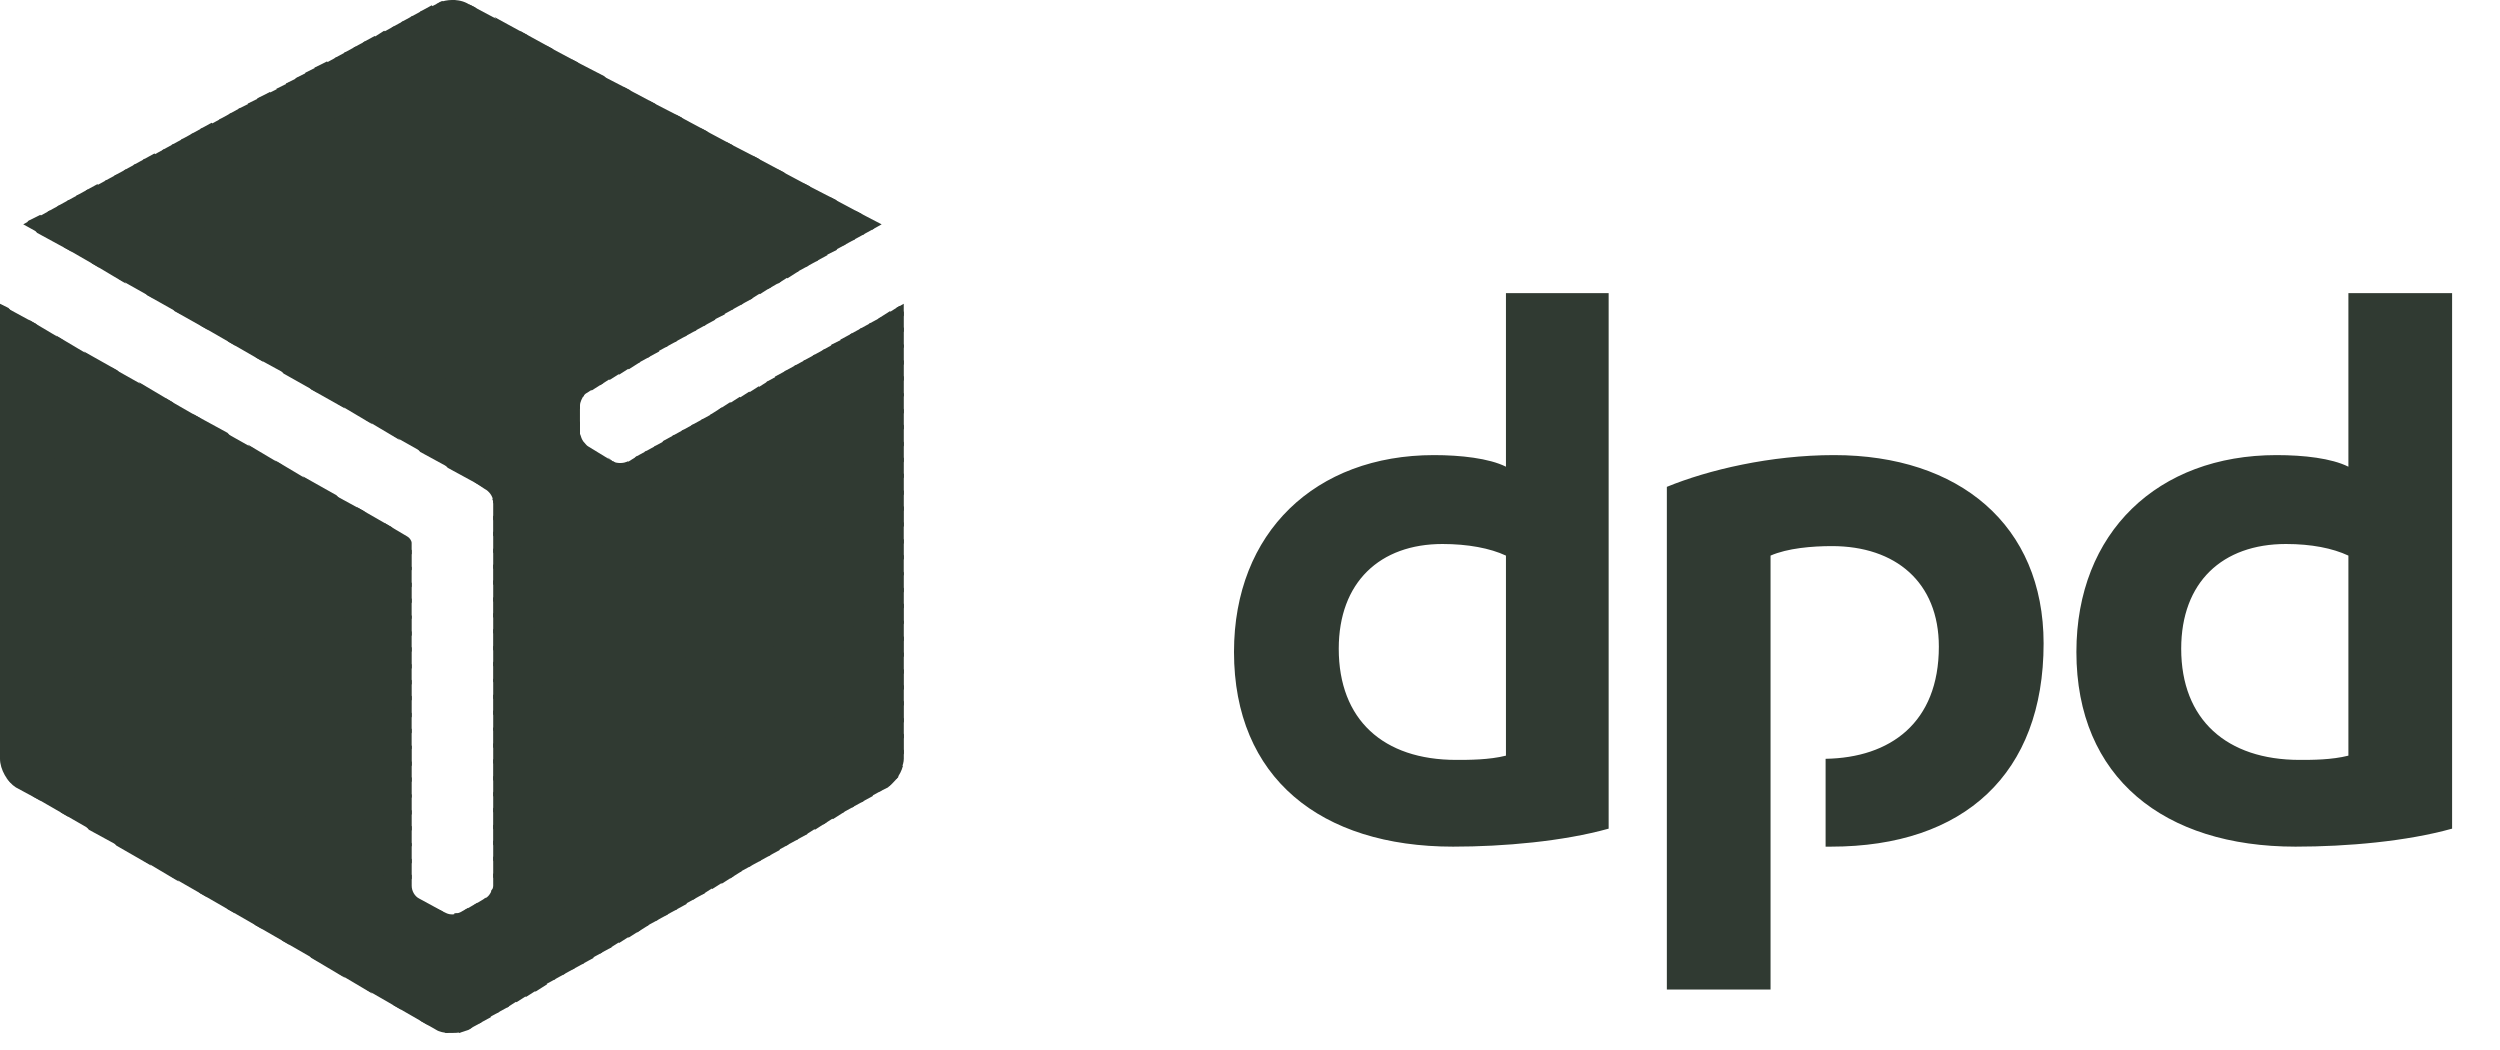 <svg width="50" height="21" viewBox="0 0 50 21" fill="none" xmlns="http://www.w3.org/2000/svg">
<g clip-path="url(#clip0_582_18377)">
<path fill-rule="evenodd" clip-rule="evenodd" d="M32.173 16.573C31.262 16.827 30.077 16.933 29.061 16.933C26.415 16.933 24.68 15.557 24.68 13.039C24.68 10.647 26.309 9.102 28.68 9.102C29.209 9.102 29.781 9.165 30.119 9.334V5.863H32.173V16.573ZM30.119 11.112C29.802 10.964 29.357 10.88 28.849 10.88C27.601 10.88 26.775 11.642 26.775 12.975C26.775 14.393 27.664 15.198 29.125 15.198C29.379 15.198 29.781 15.198 30.119 15.113V11.112ZM49.042 16.573C48.132 16.827 46.947 16.933 45.91 16.933C43.285 16.933 41.528 15.557 41.528 13.039C41.528 10.647 43.158 9.102 45.529 9.102C46.079 9.102 46.629 9.165 46.968 9.334V5.863H49.042V16.573ZM46.968 11.112C46.651 10.964 46.227 10.88 45.719 10.88C44.449 10.88 43.624 11.642 43.624 12.975C43.624 14.393 44.534 15.198 45.994 15.198C46.248 15.198 46.629 15.198 46.968 15.113V11.112ZM35.411 11.112C35.75 10.964 36.237 10.922 36.639 10.922C37.909 10.922 38.777 11.642 38.777 12.933C38.777 14.457 37.803 15.155 36.512 15.176V16.933H36.618C39.285 16.933 40.872 15.473 40.872 12.869C40.872 10.499 39.179 9.102 36.681 9.102C35.411 9.102 34.162 9.398 33.337 9.737V19.791H35.411V11.112Z" fill="#303A32"/>
<path fill-rule="evenodd" clip-rule="evenodd" d="M17.104 4.212L17.442 4.593L17.633 4.487L17.104 4.212Z" fill="#303A32"/>
<path fill-rule="evenodd" clip-rule="evenodd" d="M16.594 3.937L17.25 4.699L17.483 4.572L17.229 4.276L16.594 3.937Z" fill="#303A32"/>
<path fill-rule="evenodd" clip-rule="evenodd" d="M16.064 3.662L17.059 4.805L17.292 4.678L16.721 4L16.064 3.662Z" fill="#303A32"/>
<path fill-rule="evenodd" clip-rule="evenodd" d="M15.557 3.387L16.869 4.911L17.102 4.784L16.192 3.725L15.557 3.387ZM18.075 6.075L17.927 6.159L18.075 6.329V6.075Z" fill="#303A32"/>
<path fill-rule="evenodd" clip-rule="evenodd" d="M15.049 3.111L16.679 5.016L16.912 4.889L15.684 3.45L15.049 3.111ZM17.991 6.117L17.758 6.265L18.076 6.646V6.244L17.991 6.117H17.991Z" fill="#303A32"/>
<path fill-rule="evenodd" clip-rule="evenodd" d="M14.52 2.836L16.488 5.122L16.742 4.995L15.176 3.175L14.52 2.836ZM17.8 6.223L17.567 6.371L18.076 6.964V6.562L17.8 6.223Z" fill="#303A32"/>
<path fill-rule="evenodd" clip-rule="evenodd" d="M14.012 2.561L16.319 5.228L16.552 5.101L14.647 2.9L14.012 2.561ZM17.61 6.35L17.377 6.477L18.076 7.302V6.9L17.61 6.35Z" fill="#303A32"/>
<path fill-rule="evenodd" clip-rule="evenodd" d="M13.504 2.286L16.129 5.334L16.361 5.207L14.139 2.625L13.504 2.286ZM17.42 6.456L17.187 6.583L18.076 7.62V7.218L17.42 6.456Z" fill="#303A32"/>
<path fill-rule="evenodd" clip-rule="evenodd" d="M12.975 2.011L15.938 5.44L16.171 5.313L13.631 2.349L12.975 2.011ZM17.229 6.562L16.996 6.689L18.076 7.937V7.535L17.229 6.562Z" fill="#303A32"/>
<path fill-rule="evenodd" clip-rule="evenodd" d="M12.467 1.736L15.748 5.567L15.98 5.419L13.102 2.074L12.467 1.736ZM17.039 6.667L16.806 6.794L18.076 8.276V7.874L17.039 6.667Z" fill="#303A32"/>
<path fill-rule="evenodd" clip-rule="evenodd" d="M11.938 1.46L15.557 5.673L15.79 5.524L12.594 1.799L11.938 1.46ZM16.869 6.773L16.615 6.9L18.076 8.594V8.191L16.869 6.773Z" fill="#303A32"/>
<path fill-rule="evenodd" clip-rule="evenodd" d="M11.43 1.185L15.367 5.778L15.621 5.63L12.086 1.524L11.43 1.185ZM16.679 6.879L16.446 7.006L18.076 8.932V8.509L16.679 6.879Z" fill="#303A32"/>
<path fill-rule="evenodd" clip-rule="evenodd" d="M10.922 0.91L15.197 5.884L15.43 5.736L11.557 1.249L10.922 0.91ZM16.489 6.985L16.256 7.112L18.076 9.25V8.848L16.489 6.985Z" fill="#303A32"/>
<path fill-rule="evenodd" clip-rule="evenodd" d="M10.393 0.614L15.007 5.99L15.24 5.842L11.049 0.974L10.393 0.614ZM16.298 7.091L16.065 7.218L18.076 9.567V9.165L16.298 7.091Z" fill="#303A32"/>
<path fill-rule="evenodd" clip-rule="evenodd" d="M9.885 0.339L14.817 6.096L15.049 5.969L10.541 0.698L9.885 0.339ZM16.108 7.197L15.875 7.324L18.076 9.906V9.483L16.108 7.197Z" fill="#303A32"/>
<path fill-rule="evenodd" clip-rule="evenodd" d="M9.377 0.085L14.626 6.202L14.859 6.075L10.012 0.423L9.377 0.085ZM15.917 7.302L15.685 7.429L18.076 10.223V9.821L15.917 7.302Z" fill="#303A32"/>
<path fill-rule="evenodd" clip-rule="evenodd" d="M9.039 0L14.437 6.308L14.669 6.181L9.505 0.148L9.378 0.085C9.272 0.021 9.166 0 9.039 0ZM15.728 7.408L15.495 7.535L18.077 10.541V10.139L15.728 7.408Z" fill="#303A32"/>
<path fill-rule="evenodd" clip-rule="evenodd" d="M9.037 0C8.953 0 8.868 0.021 8.783 0.042L14.244 6.413L14.498 6.286L9.101 0C9.08 0 9.058 0 9.037 0ZM15.556 7.514L15.324 7.641L18.075 10.88V10.456L15.556 7.514Z" fill="#303A32"/>
<path fill-rule="evenodd" clip-rule="evenodd" d="M8.848 0.021C8.805 0.042 8.742 0.063 8.721 0.085L8.594 0.148L14.076 6.519L14.309 6.392L8.848 0.021ZM15.367 7.62L15.134 7.768L18.076 11.197V10.795L15.367 7.62Z" fill="#303A32"/>
<path fill-rule="evenodd" clip-rule="evenodd" d="M8.635 0.106L8.402 0.233L13.884 6.625L14.117 6.498L8.635 0.106ZM15.176 7.726L14.943 7.874L18.075 11.515V11.112L15.176 7.726Z" fill="#303A32"/>
<path fill-rule="evenodd" clip-rule="evenodd" d="M8.446 0.212L8.213 0.339L13.695 6.731L13.928 6.604L8.446 0.212ZM14.986 7.832L14.753 7.98L18.076 11.853V11.451L14.986 7.832Z" fill="#303A32"/>
<path fill-rule="evenodd" clip-rule="evenodd" d="M8.254 0.317L8.021 0.444L13.504 6.837L13.736 6.71L8.254 0.317ZM14.795 7.937L14.562 8.086L18.076 12.171V11.769L14.795 7.937Z" fill="#303A32"/>
<path fill-rule="evenodd" clip-rule="evenodd" d="M8.065 0.423L7.832 0.55L13.314 6.943L13.547 6.816L8.065 0.423ZM14.605 8.043L14.373 8.191L18.077 12.488V12.086L14.605 8.043Z" fill="#303A32"/>
<path fill-rule="evenodd" clip-rule="evenodd" d="M7.873 0.529L7.641 0.656L13.123 7.048L13.356 6.921L7.873 0.529ZM14.435 8.149L14.202 8.297L18.076 12.827V12.425L14.435 8.149Z" fill="#303A32"/>
<path fill-rule="evenodd" clip-rule="evenodd" d="M7.684 0.614L7.451 0.762L12.954 7.154L13.187 7.027L7.684 0.614ZM14.246 8.276L14.013 8.403L18.077 13.144V12.742L14.246 8.276Z" fill="#303A32"/>
<path fill-rule="evenodd" clip-rule="evenodd" d="M7.493 0.72L7.26 0.847L12.763 7.26L12.996 7.133L7.493 0.72ZM14.054 8.382L13.821 8.509L18.076 13.483V13.06L14.054 8.382Z" fill="#303A32"/>
<path fill-rule="evenodd" clip-rule="evenodd" d="M7.303 0.826L7.07 0.953L12.574 7.387L12.806 7.239L7.303 0.826ZM13.865 8.488L13.632 8.615L18.077 13.801V13.398L13.865 8.488Z" fill="#303A32"/>
<path fill-rule="evenodd" clip-rule="evenodd" d="M7.112 0.931L6.879 1.058L12.382 7.493L12.615 7.345L7.112 0.931ZM13.673 8.594L13.441 8.721L18.076 14.118V13.716L13.673 8.594Z" fill="#303A32"/>
<path fill-rule="evenodd" clip-rule="evenodd" d="M6.922 1.037L6.689 1.164L12.193 7.599L12.426 7.451L6.922 1.037ZM13.484 8.699L13.251 8.826L18.077 14.457V14.033L13.484 8.699Z" fill="#303A32"/>
<path fill-rule="evenodd" clip-rule="evenodd" d="M6.731 1.143L6.498 1.27L12.001 7.705L12.234 7.556L6.731 1.143ZM13.314 8.805L13.081 8.932L18.076 14.774V14.372L13.314 8.805Z" fill="#303A32"/>
<path fill-rule="evenodd" clip-rule="evenodd" d="M6.541 1.228L6.287 1.355L11.833 7.81L12.066 7.662L6.541 1.228ZM13.124 8.911L12.891 9.038L18.077 15.092V14.69L13.124 8.911Z" fill="#303A32"/>
<path fill-rule="evenodd" clip-rule="evenodd" d="M6.35 1.333L6.096 1.46L11.662 7.937C11.684 7.895 11.705 7.874 11.747 7.853L11.874 7.768L6.35 1.333L6.35 1.333ZM12.932 9.017L12.7 9.144L18.034 15.367C18.055 15.303 18.076 15.24 18.076 15.176V15.007L12.932 9.017H12.932Z" fill="#303A32"/>
<path fill-rule="evenodd" clip-rule="evenodd" d="M6.16 1.439L5.906 1.566L11.6 8.191V8.107C11.6 8.043 11.642 7.959 11.685 7.895L6.16 1.439ZM12.743 9.123L12.574 9.229C12.553 9.229 12.531 9.25 12.51 9.25L17.929 15.579C17.992 15.494 18.035 15.409 18.056 15.325L12.743 9.123Z" fill="#303A32"/>
<path fill-rule="evenodd" clip-rule="evenodd" d="M5.969 1.545L5.715 1.672L11.599 8.53V8.107L5.969 1.545ZM12.149 9.144L17.78 15.727C17.843 15.684 17.907 15.6 17.97 15.536L12.552 9.229C12.467 9.271 12.34 9.271 12.255 9.229L12.149 9.144Z" fill="#303A32"/>
<path fill-rule="evenodd" clip-rule="evenodd" d="M5.779 1.651L5.525 1.778L17.59 15.833L17.76 15.748C17.781 15.727 17.802 15.706 17.823 15.684L12.277 9.229H12.256L11.77 8.932C11.727 8.911 11.706 8.869 11.664 8.826C11.621 8.763 11.621 8.721 11.6 8.678V8.445L5.779 1.651Z" fill="#303A32"/>
<path fill-rule="evenodd" clip-rule="evenodd" d="M5.588 1.757L5.334 1.884L17.399 15.938L17.632 15.811L5.588 1.757Z" fill="#303A32"/>
<path fill-rule="evenodd" clip-rule="evenodd" d="M5.397 1.841L5.143 1.968L17.229 16.044L17.462 15.917L5.397 1.841Z" fill="#303A32"/>
<path fill-rule="evenodd" clip-rule="evenodd" d="M5.207 1.947L4.953 2.074L17.039 16.15L17.272 16.023L5.207 1.947Z" fill="#303A32"/>
<path fill-rule="evenodd" clip-rule="evenodd" d="M5.016 2.053L4.762 2.18L16.848 16.256L17.081 16.129L5.016 2.053Z" fill="#303A32"/>
<path fill-rule="evenodd" clip-rule="evenodd" d="M4.805 2.159L4.572 2.286L16.658 16.383L16.891 16.235L4.805 2.159Z" fill="#303A32"/>
<path fill-rule="evenodd" clip-rule="evenodd" d="M4.614 2.265L4.381 2.392L16.467 16.489L16.7 16.341L4.614 2.265Z" fill="#303A32"/>
<path fill-rule="evenodd" clip-rule="evenodd" d="M4.424 2.371L4.191 2.498L16.299 16.595L16.532 16.446L4.424 2.371Z" fill="#303A32"/>
<path fill-rule="evenodd" clip-rule="evenodd" d="M4.233 2.455L4 2.582L16.107 16.7L16.34 16.552L4.233 2.455Z" fill="#303A32"/>
<path fill-rule="evenodd" clip-rule="evenodd" d="M4.043 2.561L3.811 2.688L15.918 16.806L16.151 16.679L4.043 2.561Z" fill="#303A32"/>
<path fill-rule="evenodd" clip-rule="evenodd" d="M3.852 2.667L3.619 2.794L9.503 9.652L9.694 9.779C9.779 9.821 9.863 9.927 9.863 10.033V10.054L15.726 16.912L15.959 16.785L3.852 2.667Z" fill="#303A32"/>
<path fill-rule="evenodd" clip-rule="evenodd" d="M3.663 2.773L3.43 2.9L8.954 9.356L9.653 9.737L3.663 2.773ZM9.843 9.969C9.843 9.991 9.864 10.012 9.864 10.033V10.393L15.537 17.018L15.77 16.891L9.843 9.969Z" fill="#303A32"/>
<path fill-rule="evenodd" clip-rule="evenodd" d="M3.471 2.879L3.238 3.006L8.403 9.038L9.101 9.419L3.471 2.879ZM9.863 10.308V10.71L15.367 17.124L15.6 16.997L9.863 10.308Z" fill="#303A32"/>
<path fill-rule="evenodd" clip-rule="evenodd" d="M3.282 2.984L3.049 3.111L7.875 8.721L8.552 9.102L3.282 2.984ZM9.864 10.626V11.049L15.177 17.23L15.41 17.102L9.864 10.626Z" fill="#303A32"/>
<path fill-rule="evenodd" clip-rule="evenodd" d="M3.09 3.069L2.857 3.196L7.324 8.403L8.001 8.805L3.09 3.069ZM9.864 10.964V11.366L14.986 17.335L15.219 17.208L9.864 10.964Z" fill="#303A32"/>
<path fill-rule="evenodd" clip-rule="evenodd" d="M2.899 3.175L2.666 3.302L6.772 8.086L7.45 8.488L2.899 3.175ZM9.863 11.282V11.684L14.794 17.441L15.027 17.314L9.863 11.282Z" fill="#303A32"/>
<path fill-rule="evenodd" clip-rule="evenodd" d="M2.709 3.281L2.477 3.408L6.223 7.789L6.9 8.17L2.709 3.281ZM9.864 11.599V12.023L14.605 17.568L14.838 17.42L9.864 11.599Z" fill="#303A32"/>
<path fill-rule="evenodd" clip-rule="evenodd" d="M2.518 3.387L2.285 3.514L5.672 7.472L6.349 7.853L2.518 3.387ZM9.863 11.938V12.34L14.435 17.674L14.668 17.526L9.863 11.938Z" fill="#303A32"/>
<path fill-rule="evenodd" clip-rule="evenodd" d="M2.329 3.492L2.096 3.619L5.123 7.154L5.821 7.535L2.329 3.492ZM9.864 12.255V12.658L14.245 17.78L14.478 17.632L9.864 12.255Z" fill="#303A32"/>
<path fill-rule="evenodd" clip-rule="evenodd" d="M2.137 3.598L1.904 3.725L4.571 6.837L5.27 7.239L2.137 3.598ZM7.683 10.456L8.233 11.091V10.858C8.233 10.816 8.191 10.753 8.148 10.731L7.683 10.456ZM9.863 12.573V12.996L14.054 17.886L14.287 17.738L9.863 12.573Z" fill="#303A32"/>
<path fill-rule="evenodd" clip-rule="evenodd" d="M1.948 3.683L1.715 3.81L4.022 6.519L4.72 6.921L1.948 3.683ZM7.133 10.139L8.234 11.409V11.007L7.832 10.541L7.133 10.139ZM9.864 12.912V13.314L13.864 17.991L14.097 17.864L9.864 12.912Z" fill="#303A32"/>
<path fill-rule="evenodd" clip-rule="evenodd" d="M1.756 3.789L1.523 3.916L3.492 6.223L4.169 6.604L1.756 3.789ZM6.582 9.842L8.233 11.747V11.345L7.281 10.223L6.582 9.842ZM9.863 13.229V13.631L13.673 18.097L13.906 17.97L9.863 13.229Z" fill="#303A32"/>
<path fill-rule="evenodd" clip-rule="evenodd" d="M1.567 3.895L1.334 4.022L2.943 5.905L3.62 6.286L1.567 3.895ZM6.054 9.525L8.234 12.065V11.663L6.731 9.906L6.054 9.525ZM9.864 13.568V13.97L13.505 18.203L13.738 18.076L9.864 13.568Z" fill="#303A32"/>
<path fill-rule="evenodd" clip-rule="evenodd" d="M1.375 4L1.143 4.127L2.391 5.588L3.069 5.969L1.375 4ZM5.503 9.207L8.233 12.382V11.98L6.18 9.61L5.503 9.207ZM9.863 13.885V14.287L13.313 18.309L13.546 18.182L9.863 13.885Z" fill="#303A32"/>
<path fill-rule="evenodd" clip-rule="evenodd" d="M1.186 4.106L0.953 4.233L1.842 5.27L2.519 5.673L1.186 4.106ZM4.954 8.89L8.234 12.721V12.319L5.631 9.292L4.954 8.89ZM9.864 14.203V14.605L13.124 18.415L13.357 18.288L9.864 14.203Z" fill="#303A32"/>
<path fill-rule="evenodd" clip-rule="evenodd" d="M0.995 4.212L0.762 4.339L1.291 4.953L1.989 5.355L0.995 4.212ZM4.402 8.594L8.233 13.039V12.636L5.08 8.975L4.402 8.594ZM9.863 14.541V14.944L12.932 18.521L13.165 18.394L9.863 14.541Z" fill="#303A32"/>
<path fill-rule="evenodd" clip-rule="evenodd" d="M0.805 4.297L0.551 4.424L0.741 4.657L1.44 5.038L0.805 4.297ZM3.853 8.276L8.234 13.377V12.954L4.551 8.657L3.853 8.276ZM9.864 14.859V15.261L12.743 18.648L12.976 18.5L9.864 14.859Z" fill="#303A32"/>
<path fill-rule="evenodd" clip-rule="evenodd" d="M0.613 4.403L0.465 4.487L0.888 4.72L0.613 4.403V4.403ZM3.301 7.959L8.233 13.695V13.293L4 8.361L3.301 7.959ZM9.863 15.176V15.6L12.572 18.753L12.805 18.605L9.863 15.176Z" fill="#303A32"/>
<path fill-rule="evenodd" clip-rule="evenodd" d="M2.773 7.641L8.234 14.012V13.61L3.451 8.043L2.773 7.641ZM9.864 15.515V15.917L12.383 18.859L12.616 18.711L9.864 15.515Z" fill="#303A32"/>
<path fill-rule="evenodd" clip-rule="evenodd" d="M2.223 7.345L8.234 14.351V13.928L2.9 7.726L2.223 7.345ZM9.864 15.832V16.235L12.192 18.965L12.425 18.817L9.864 15.832Z" fill="#303A32"/>
<path fill-rule="evenodd" clip-rule="evenodd" d="M1.672 7.027L8.233 14.668V14.266L2.349 7.408L1.672 7.027ZM9.863 16.15V16.573L12.001 19.071L12.234 18.944L9.863 16.15Z" fill="#303A32"/>
<path fill-rule="evenodd" clip-rule="evenodd" d="M1.121 6.71L8.233 14.986V14.584L1.798 7.112L1.121 6.71ZM9.863 16.489V16.891L11.81 19.177L12.043 19.05L9.863 16.489Z" fill="#303A32"/>
<path fill-rule="evenodd" clip-rule="evenodd" d="M0.572 6.392L8.235 15.325V14.922L1.25 6.794L0.572 6.392ZM9.864 16.806V17.208L11.642 19.283L11.875 19.156L9.864 16.806Z" fill="#303A32"/>
<path fill-rule="evenodd" clip-rule="evenodd" d="M0.021 6.096L8.234 15.642V15.24L0.72 6.477L0.021 6.096ZM9.864 17.124V17.547L11.451 19.389L11.684 19.262L9.864 17.124Z" fill="#303A32"/>
<path fill-rule="evenodd" clip-rule="evenodd" d="M0 6.075V6.371L8.234 15.96V15.557L0.169 6.159L0 6.075ZM9.864 17.462V17.716C9.864 17.759 9.842 17.801 9.821 17.822L11.261 19.494L11.493 19.367L9.864 17.462Z" fill="#303A32"/>
<path fill-rule="evenodd" clip-rule="evenodd" d="M0 6.286V6.71L8.234 16.298V15.896L0 6.286ZM9.842 17.78C9.821 17.864 9.758 17.949 9.694 17.97L9.673 17.991L11.07 19.6L11.303 19.473L9.842 17.78L9.842 17.78Z" fill="#303A32"/>
<path fill-rule="evenodd" clip-rule="evenodd" d="M0 6.625V7.027L8.234 16.616V16.214L0 6.625ZM9.715 17.949C9.715 17.97 9.715 17.97 9.694 17.97L9.483 18.097L10.88 19.706L11.112 19.579L9.715 17.949L9.715 17.949Z" fill="#303A32"/>
<path fill-rule="evenodd" clip-rule="evenodd" d="M0 6.943V7.345L8.234 16.933V16.531L0 6.943ZM9.546 18.055L9.292 18.203L10.71 19.833L10.943 19.685L9.546 18.055Z" fill="#303A32"/>
<path fill-rule="evenodd" clip-rule="evenodd" d="M0 7.281V7.683L8.234 17.272V16.87L0 7.281ZM9.356 18.161L9.207 18.245C9.165 18.267 9.123 18.267 9.08 18.267L10.52 19.939L10.753 19.791L9.356 18.161V18.161Z" fill="#303A32"/>
<path fill-rule="evenodd" clip-rule="evenodd" d="M0 7.599V8.001L8.234 17.589V17.187L0 7.599ZM8.699 18.161L10.329 20.045L10.562 19.896L9.144 18.267C9.123 18.267 9.08 18.288 9.059 18.288H9.038C8.975 18.288 8.932 18.267 8.89 18.245L8.699 18.161L8.699 18.161Z" fill="#303A32"/>
<path fill-rule="evenodd" clip-rule="evenodd" d="M0 7.916V8.34L10.139 20.151L10.372 20.002L8.848 18.224L8.382 17.97C8.297 17.928 8.234 17.822 8.234 17.716V17.505L0 7.916Z" fill="#303A32"/>
<path fill-rule="evenodd" clip-rule="evenodd" d="M0 8.255V8.657L9.948 20.256L10.181 20.129L0 8.255Z" fill="#303A32"/>
<path fill-rule="evenodd" clip-rule="evenodd" d="M0 8.572V8.975L9.758 20.362L9.991 20.235L0 8.572Z" fill="#303A32"/>
<path fill-rule="evenodd" clip-rule="evenodd" d="M0 8.89V9.313L9.588 20.468L9.821 20.341L0 8.89Z" fill="#303A32"/>
<path fill-rule="evenodd" clip-rule="evenodd" d="M0 9.229V9.631L9.398 20.574L9.631 20.447L0 9.229Z" fill="#303A32"/>
<path fill-rule="evenodd" clip-rule="evenodd" d="M0 9.546V9.948L9.186 20.659C9.25 20.637 9.313 20.616 9.377 20.595L9.44 20.553L0 9.546Z" fill="#303A32"/>
<path fill-rule="evenodd" clip-rule="evenodd" d="M0 9.864V10.287L8.911 20.659C8.953 20.659 8.996 20.659 9.038 20.659C9.102 20.659 9.165 20.659 9.229 20.637L0 9.864Z" fill="#303A32"/>
<path fill-rule="evenodd" clip-rule="evenodd" d="M0 10.202V10.604L8.424 20.426L8.721 20.595C8.784 20.637 8.89 20.659 8.975 20.659L0 10.202Z" fill="#303A32"/>
<path fill-rule="evenodd" clip-rule="evenodd" d="M0 10.52V10.922L7.874 20.108L8.572 20.51L0 10.52Z" fill="#303A32"/>
<path fill-rule="evenodd" clip-rule="evenodd" d="M0 10.858V11.261L7.324 19.791L8.022 20.193L0 10.858Z" fill="#303A32"/>
<path fill-rule="evenodd" clip-rule="evenodd" d="M0 11.176V11.578L6.773 19.473L7.451 19.875L0 11.176Z" fill="#303A32"/>
<path fill-rule="evenodd" clip-rule="evenodd" d="M0 11.493V11.896L6.223 19.156L6.9 19.558L0 11.493Z" fill="#303A32"/>
<path fill-rule="evenodd" clip-rule="evenodd" d="M0 11.832V12.234L5.651 18.817L6.35 19.219L0 11.832Z" fill="#303A32"/>
<path fill-rule="evenodd" clip-rule="evenodd" d="M0 12.15V12.552L5.101 18.5L5.8 18.902L0 12.15Z" fill="#303A32"/>
<path fill-rule="evenodd" clip-rule="evenodd" d="M0 12.467V12.869L4.551 18.182L5.249 18.584L0 12.467Z" fill="#303A32"/>
<path fill-rule="evenodd" clip-rule="evenodd" d="M0 12.806V13.208L4 17.864L4.699 18.267L0 12.806Z" fill="#303A32"/>
<path fill-rule="evenodd" clip-rule="evenodd" d="M0 13.123V13.525L3.45 17.547L4.149 17.949L0 13.123Z" fill="#303A32"/>
<path fill-rule="evenodd" clip-rule="evenodd" d="M0 13.441V13.864L2.9 17.23L3.577 17.632L0 13.441Z" fill="#303A32"/>
<path fill-rule="evenodd" clip-rule="evenodd" d="M0 13.779V14.182L2.328 16.912L3.027 17.314L0 13.779Z" fill="#303A32"/>
<path fill-rule="evenodd" clip-rule="evenodd" d="M0 14.097V14.499L1.778 16.595L2.476 16.976L0 14.097Z" fill="#303A32"/>
<path fill-rule="evenodd" clip-rule="evenodd" d="M0 14.414V14.838L1.228 16.256L1.926 16.658L0 14.414Z" fill="#303A32"/>
<path fill-rule="evenodd" clip-rule="evenodd" d="M0 14.753V15.155L0.677 15.938L1.376 16.341L0 14.753Z" fill="#303A32"/>
<path fill-rule="evenodd" clip-rule="evenodd" d="M0 15.071V15.176C0 15.388 0.148 15.642 0.317 15.748L0.825 16.023L0 15.071Z" fill="#303A32"/>
<path fill-rule="evenodd" clip-rule="evenodd" d="M0.127 15.557C0.169 15.6 0.19 15.642 0.233 15.663L0.127 15.557Z" fill="#303A32"/>
</g>
<defs>
<clipPath id="clip0_582_18377">
<rect width="50" height="21" fill="white"/>
</clipPath>
</defs>
</svg>
